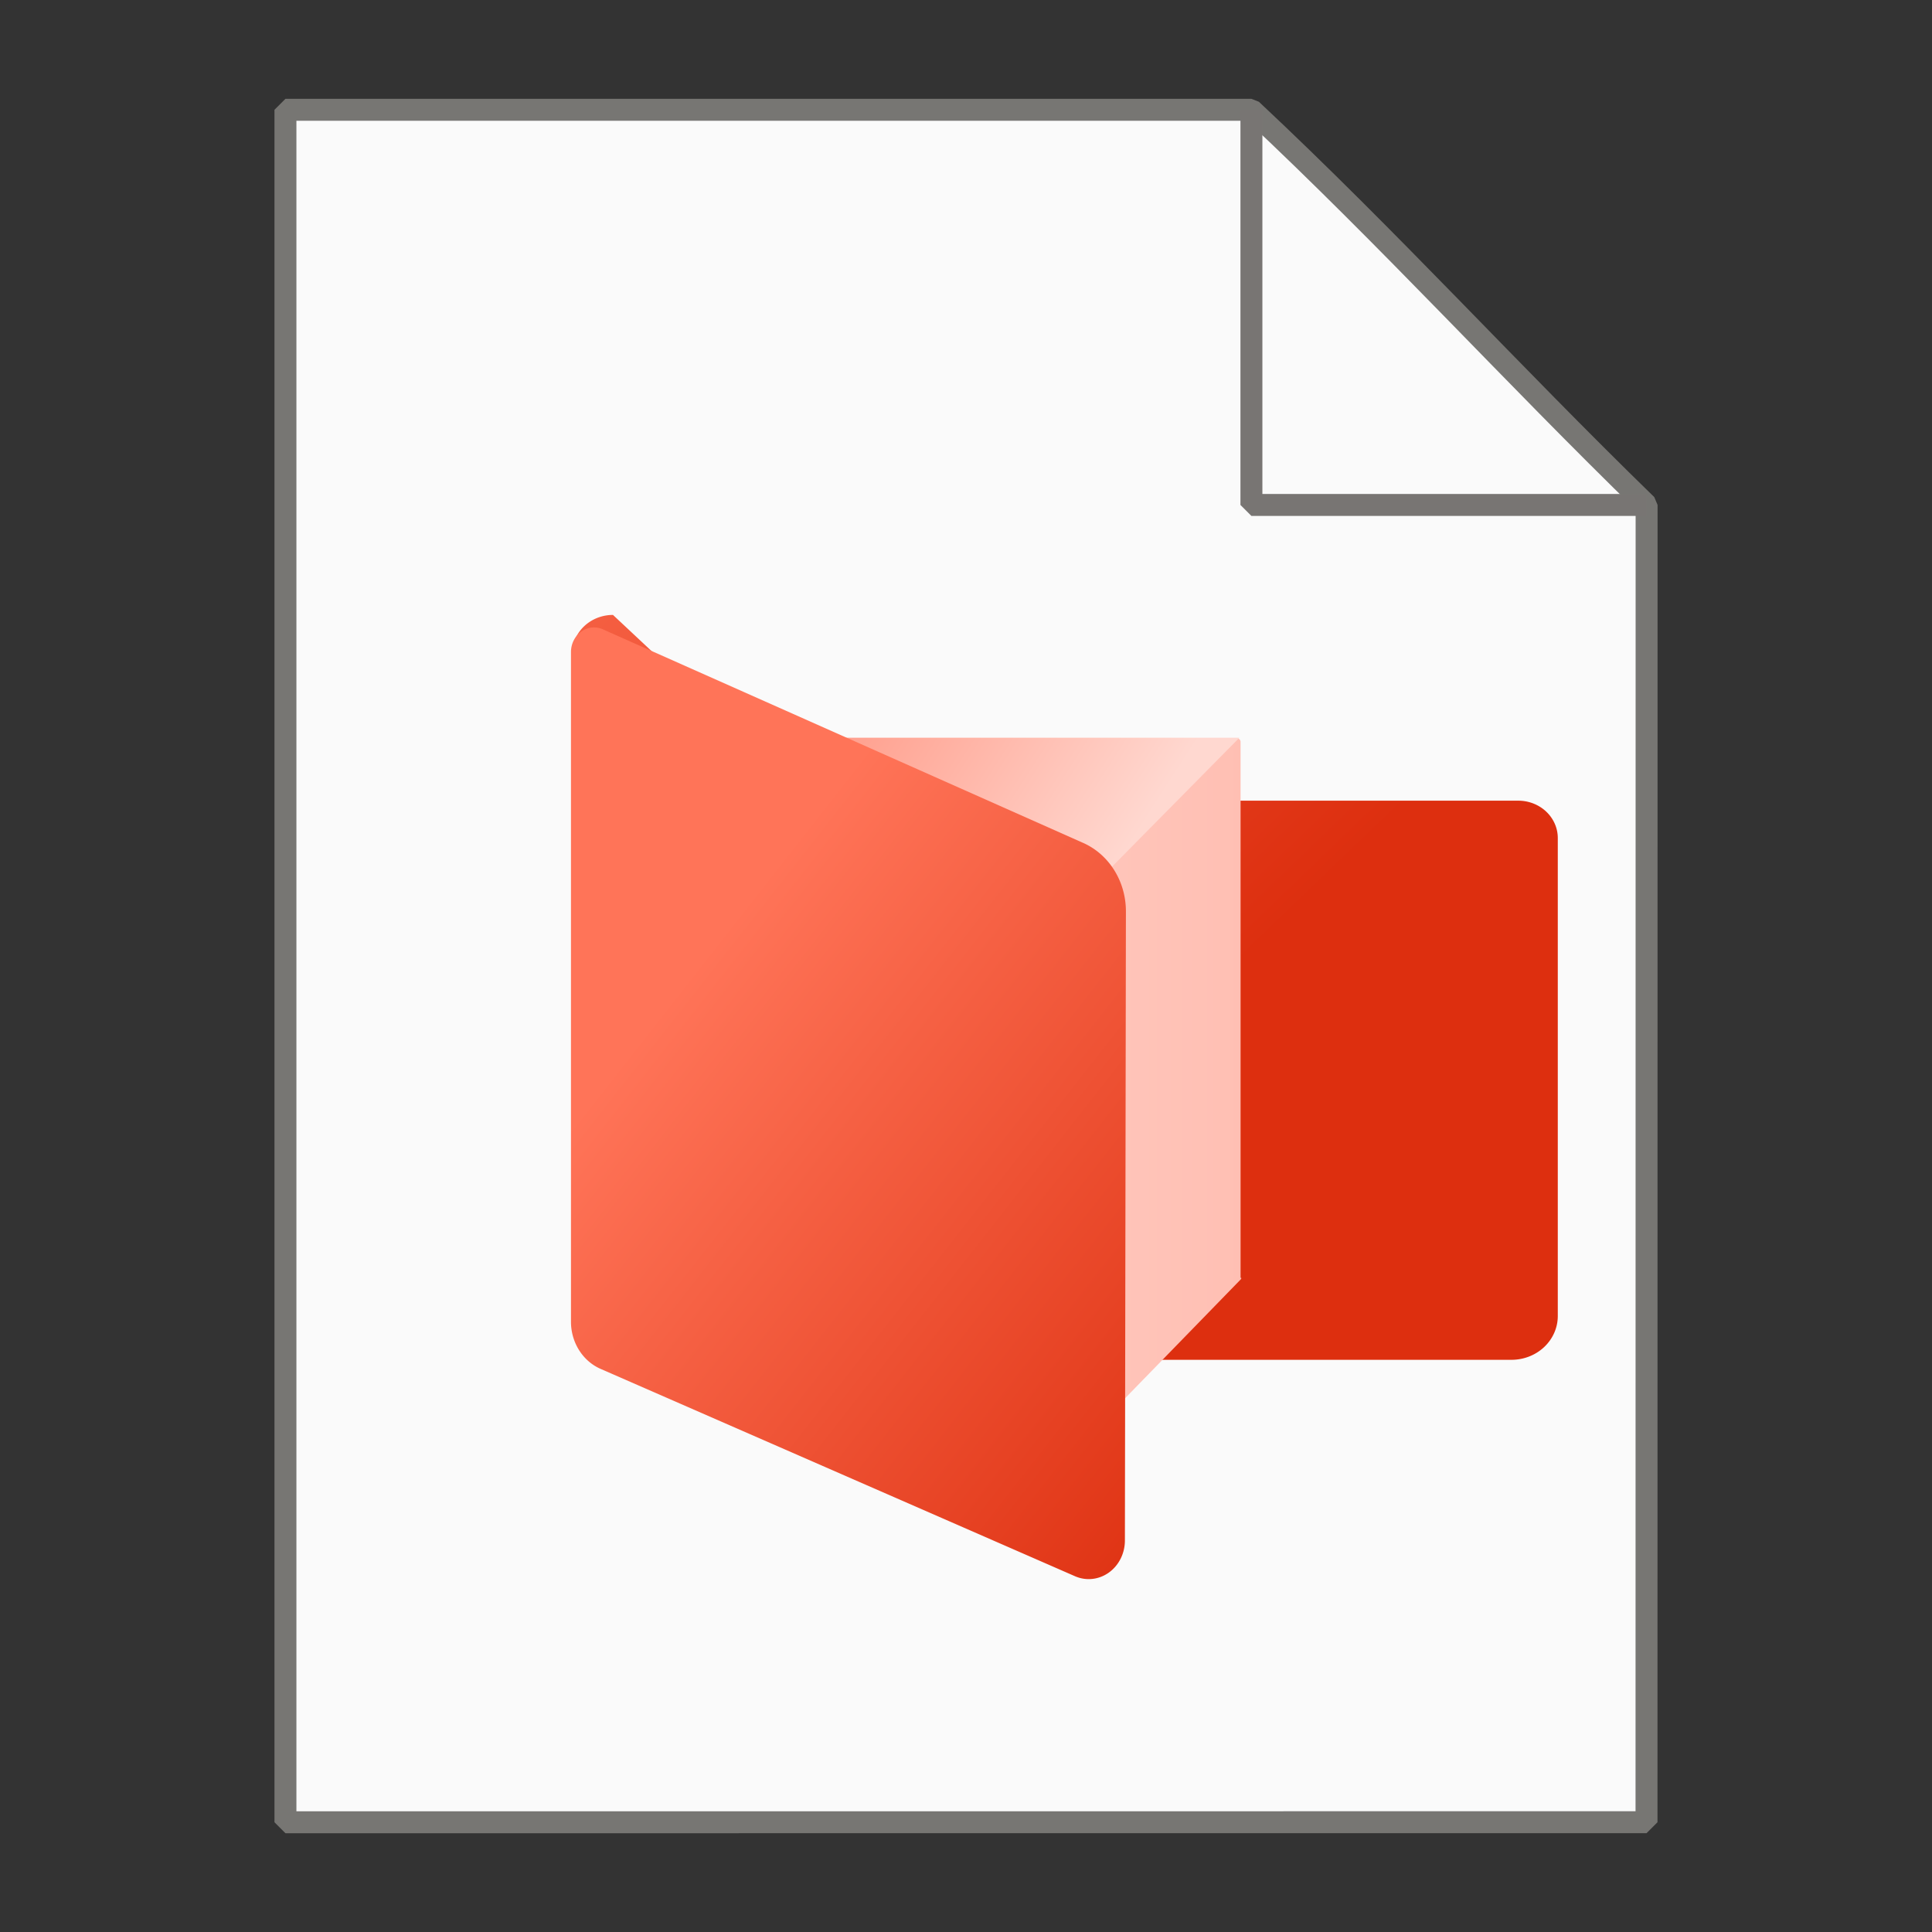 <?xml version="1.0" encoding="UTF-8" standalone="no"?>
<!-- Created with Inkscape (http://www.inkscape.org/) -->

<svg
   width="176"
   height="176"
   viewBox="0 0 46.567 46.567"
   version="1.1"
   id="svg1"
   inkscape:version="1.3 (0e150ed6c4, 2023-07-21)"
   sodipodi:docname="ImageLogo.scale-400.svg"
   xml:space="preserve"
   inkscape:export-filename="ImageLogo.scale-400.png"
   inkscape:export-xdpi="96"
   inkscape:export-ydpi="96"
   xmlns:inkscape="http://www.inkscape.org/namespaces/inkscape"
   xmlns:sodipodi="http://sodipodi.sourceforge.net/DTD/sodipodi-0.dtd"
   xmlns:xlink="http://www.w3.org/1999/xlink"
   xmlns="http://www.w3.org/2000/svg"
   xmlns:svg="http://www.w3.org/2000/svg"><rect x="0" y="0" width="46.567" height="46.567" fill="#333333" stroke="none"/><sodipodi:namedview
     id="namedview1"
     pagecolor="#ffffff"
     bordercolor="#666666"
     borderopacity="1.0"
     inkscape:showpageshadow="2"
     inkscape:pageopacity="0.0"
     inkscape:pagecheckerboard="0"
     inkscape:deskcolor="#d1d1d1"
     inkscape:document-units="px"
     showguides="true"
     inkscape:zoom="8.416779"
     inkscape:cx="81.563268"
     inkscape:cy="41.524198"
     inkscape:window-width="2560"
     inkscape:window-height="1377"
     inkscape:window-x="-8"
     inkscape:window-y="-8"
     inkscape:window-maximized="1"
     inkscape:current-layer="layer1"
     showgrid="true"><sodipodi:guide
       position="-11.317,172.014"
       orientation="0,-1"
       id="guide2"
       inkscape:locked="false" /><sodipodi:guide
       position="46.546,296.867"
       orientation="1,0"
       id="guide3"
       inkscape:locked="false" /><sodipodi:guide
       position="126.433,265.703"
       orientation="1,0"
       id="guide4"
       inkscape:locked="false" /><inkscape:grid
       id="grid1"
       units="px"
       originx="0"
       originy="0"
       spacingx="0.265"
       spacingy="0.265"
       empcolor="#3f3fff"
       empopacity="0.251"
       color="#3f3fff"
       opacity="0.125"
       empspacing="5"
       dotted="false"
       gridanglex="30"
       gridanglez="30"
       visible="true" /><sodipodi:guide
       position="51.791,250.41"
       orientation="0,-1"
       id="guide6"
       inkscape:locked="false" /></sodipodi:namedview><defs
     id="defs1"><linearGradient
       id="linearGradient13"
       inkscape:collect="always"><stop
         style="stop-color:#ff6347;stop-opacity:1;"
         offset="0"
         id="stop13" /><stop
         style="stop-color:#ffd8d0;stop-opacity:1;"
         offset="1"
         id="stop14" /></linearGradient><linearGradient
       id="linearGradient11"
       inkscape:collect="always"><stop
         style="stop-color:#ffd4cc;stop-opacity:1;"
         offset="0"
         id="stop11" /><stop
         style="stop-color:#ffbfb3;stop-opacity:1;"
         offset="1"
         id="stop12" /></linearGradient><linearGradient
       id="linearGradient8"
       inkscape:collect="always"><stop
         style="stop-color:#dd2f0f;stop-opacity:1;"
         offset="0"
         id="stop8" /><stop
         style="stop-color:#ff7458;stop-opacity:1;"
         offset="1"
         id="stop9" /></linearGradient><linearGradient
       id="linearGradient6"
       inkscape:collect="always"><stop
         style="stop-color:#ff7458;stop-opacity:1;"
         offset="0"
         id="stop6" /><stop
         style="stop-color:#dd2f0f;stop-opacity:1;"
         offset="1"
         id="stop7" /></linearGradient><inkscape:path-effect
       effect="fillet_chamfer"
       id="path-effect6"
       is_visible="true"
       lpeversion="1"
       nodesatellites_param="F,0,0,1,0,0,0,1 @ F,0,0,1,0,0,0,1 @ F,0,0,1,0,0,0,1 @ F,0,0,1,0,0,0,1 @ F,0,0,1,0,0,0,1 @ F,0,0,1,0,0,0,1 @ F,0,0,1,0,0,0,1 @ F,0,0,1,0,0,0,1"
       radius="0"
       unit="px"
       method="auto"
       mode="F"
       chamfer_steps="1"
       flexible="false"
       use_knot_distance="true"
       apply_no_radius="true"
       apply_with_radius="true"
       only_selected="false"
       hide_knots="false" /><inkscape:path-effect
       effect="fillet_chamfer"
       id="path-effect5"
       is_visible="true"
       lpeversion="1"
       nodesatellites_param="F,0,0,1,0,5.166,0,1 @ F,0,0,1,0,5.011,0,1 @ F,0,0,1,0,5.87,0,1 @ F,0,0,1,0,5.452,0,1"
       radius="0"
       unit="px"
       method="auto"
       mode="F"
       chamfer_steps="1"
       flexible="false"
       use_knot_distance="true"
       apply_no_radius="true"
       apply_with_radius="true"
       only_selected="false"
       hide_knots="false" /><inkscape:path-effect
       effect="fillet_chamfer"
       id="path-effect4"
       is_visible="true"
       lpeversion="1"
       nodesatellites_param="F,0,0,1,0,6.7,0,1 @ F,0,0,1,0,5,0,1 @ F,0,0,1,0,4.628,0,1 @ F,0,0,1,0,7.779,0,1"
       radius="0"
       unit="px"
       method="auto"
       mode="F"
       chamfer_steps="1"
       flexible="false"
       use_knot_distance="true"
       apply_no_radius="true"
       apply_with_radius="true"
       only_selected="false"
       hide_knots="false" /><linearGradient
       inkscape:collect="always"
       xlink:href="#linearGradient6"
       id="linearGradient7"
       x1="38.261"
       y1="78.551"
       x2="121.081"
       y2="147.853"
       gradientUnits="userSpaceOnUse" /><linearGradient
       inkscape:collect="always"
       xlink:href="#linearGradient8"
       id="linearGradient9"
       x1="103.261"
       y1="78.602"
       x2="8.525"
       y2="-14.689"
       gradientUnits="userSpaceOnUse" /><linearGradient
       inkscape:collect="always"
       xlink:href="#linearGradient11"
       id="linearGradient12"
       x1="35.962"
       y1="75.57"
       x2="115.179"
       y2="75.57"
       gradientUnits="userSpaceOnUse"
       gradientTransform="matrix(0.09,0,0,0.093,26.191,24.736)" /><linearGradient
       inkscape:collect="always"
       xlink:href="#linearGradient13"
       id="linearGradient14"
       x1="4.864"
       y1="22.97"
       x2="77.354"
       y2="75.541"
       gradientUnits="userSpaceOnUse"
       gradientTransform="matrix(0.09,0,0,0.099,26.577,24.247)" /></defs><g
     inkscape:label="Layer 1"
     inkscape:groupmode="layer"
     id="layer1"
     transform="translate(0.519)"><rect
       style="fill:#000000;fill-opacity:0;stroke-width:0.974;stroke-linejoin:bevel"
       id="rect3"
       width="46.567"
       height="46.567"
       x="-0.519"
       y="0"
       inkscape:label="bg" /><path
       id="rect2"
       style="fill:#fafafa;fill-opacity:1;stroke:#777673;stroke-width:0.529;stroke-linejoin:bevel;stroke-dasharray:none;stroke-opacity:1"
       d="m 6.361,2.646 23.283,3.786e-4 c 3.349,3.139 6.237,6.326 9.525,9.524 l -0.002,31.751 H 6.361 Z"
       sodipodi:nodetypes="cccccc" /><g
       id="g1"
       transform="matrix(1.793,0,0,1.835,-36.06,-33.714)"><path
         style="opacity:1;fill:url(#linearGradient9);fill-opacity:1;stroke-width:0.334"
         id="rect1"
         width="99.838"
         height="99.838"
         x="25.148"
         y="24.897"
         inkscape:path-effect="#path-effect5"
         sodipodi:type="rect"
         d="m 30.314,24.897 h 89.661 a 5.011,5.011 45 0 1 5.011,5.011 V 118.865 a 5.87,5.87 135 0 1 -5.87,5.87 H 30.601 A 5.452,5.452 45 0 1 25.148,119.283 V 30.063 a 5.166,5.166 135 0 1 5.166,-5.166 z"
         transform="matrix(0.106,0,0,0.098,24.849,24.01)" /><path
         id="rect4"
         d="m 29.454,28.071 h 7 c 0.025,0 0.045,0.021 0.045,0.047 v 7.052 c 0,-0.029 0.02,-0.01 0.002,0.008 l -2.386,2.396 C 33.827,37.864 30.659,34.631 30.654,34.605 L 29.409,28.118 c -0.005,-0.026 0.02,-0.047 0.045,-0.047 z"
         style="fill:url(#linearGradient12);stroke-width:0.022"
         sodipodi:nodetypes="ssssssssss" /><path
         id="path12"
         style="fill:url(#linearGradient14);fill-opacity:1;stroke-width:0.023"
         inkscape:transform-center-y="1.2262218"
         d="m 28.852,28.063 h 3.839 l 3.792,-1e-6 -3.697,3.657 -1.573,1.767 -0.442,-1.745 z"
         sodipodi:nodetypes="ccccccc" /><path
         id="path4"
         style="fill:url(#linearGradient7);stroke-width:0.255"
         inkscape:transform-center-x="-0.58265372"
         d="M 99.198,56.121 29.772,27.197 a 3.333,3.333 146.309 0 0 -4.615,3.077 l 2.74e-4,90.688 a 6.896,6.896 56.133 0 0 4.283,6.381 l 68.573,28.077 a 5.231,5.231 146.183 0 0 7.212,-4.832 l 0.146,-85.192 a 10.031,10.031 56.358 0 0 -6.173,-9.276 z"
         inkscape:transform-center-y="1.204938"
         inkscape:path-effect="#path-effect4"
         inkscape:original-d="M 105.38245,58.697291 25.156409,25.27416 l 3.03e-4,100.31587 80.054438,32.77819 z"
         transform="matrix(0.093,0,0,0.097,25.158,24.001)"
         sodipodi:nodetypes="ccccc" /></g><path
       style="display:inline;fill:none;fill-rule:evenodd;stroke:#787573;stroke-width:0.529;stroke-linecap:butt;stroke-linejoin:bevel;stroke-dasharray:none;stroke-opacity:1"
       d="M 29.644,2.646 V 12.171 h 9.525"
       id="path3" /></g></svg>
